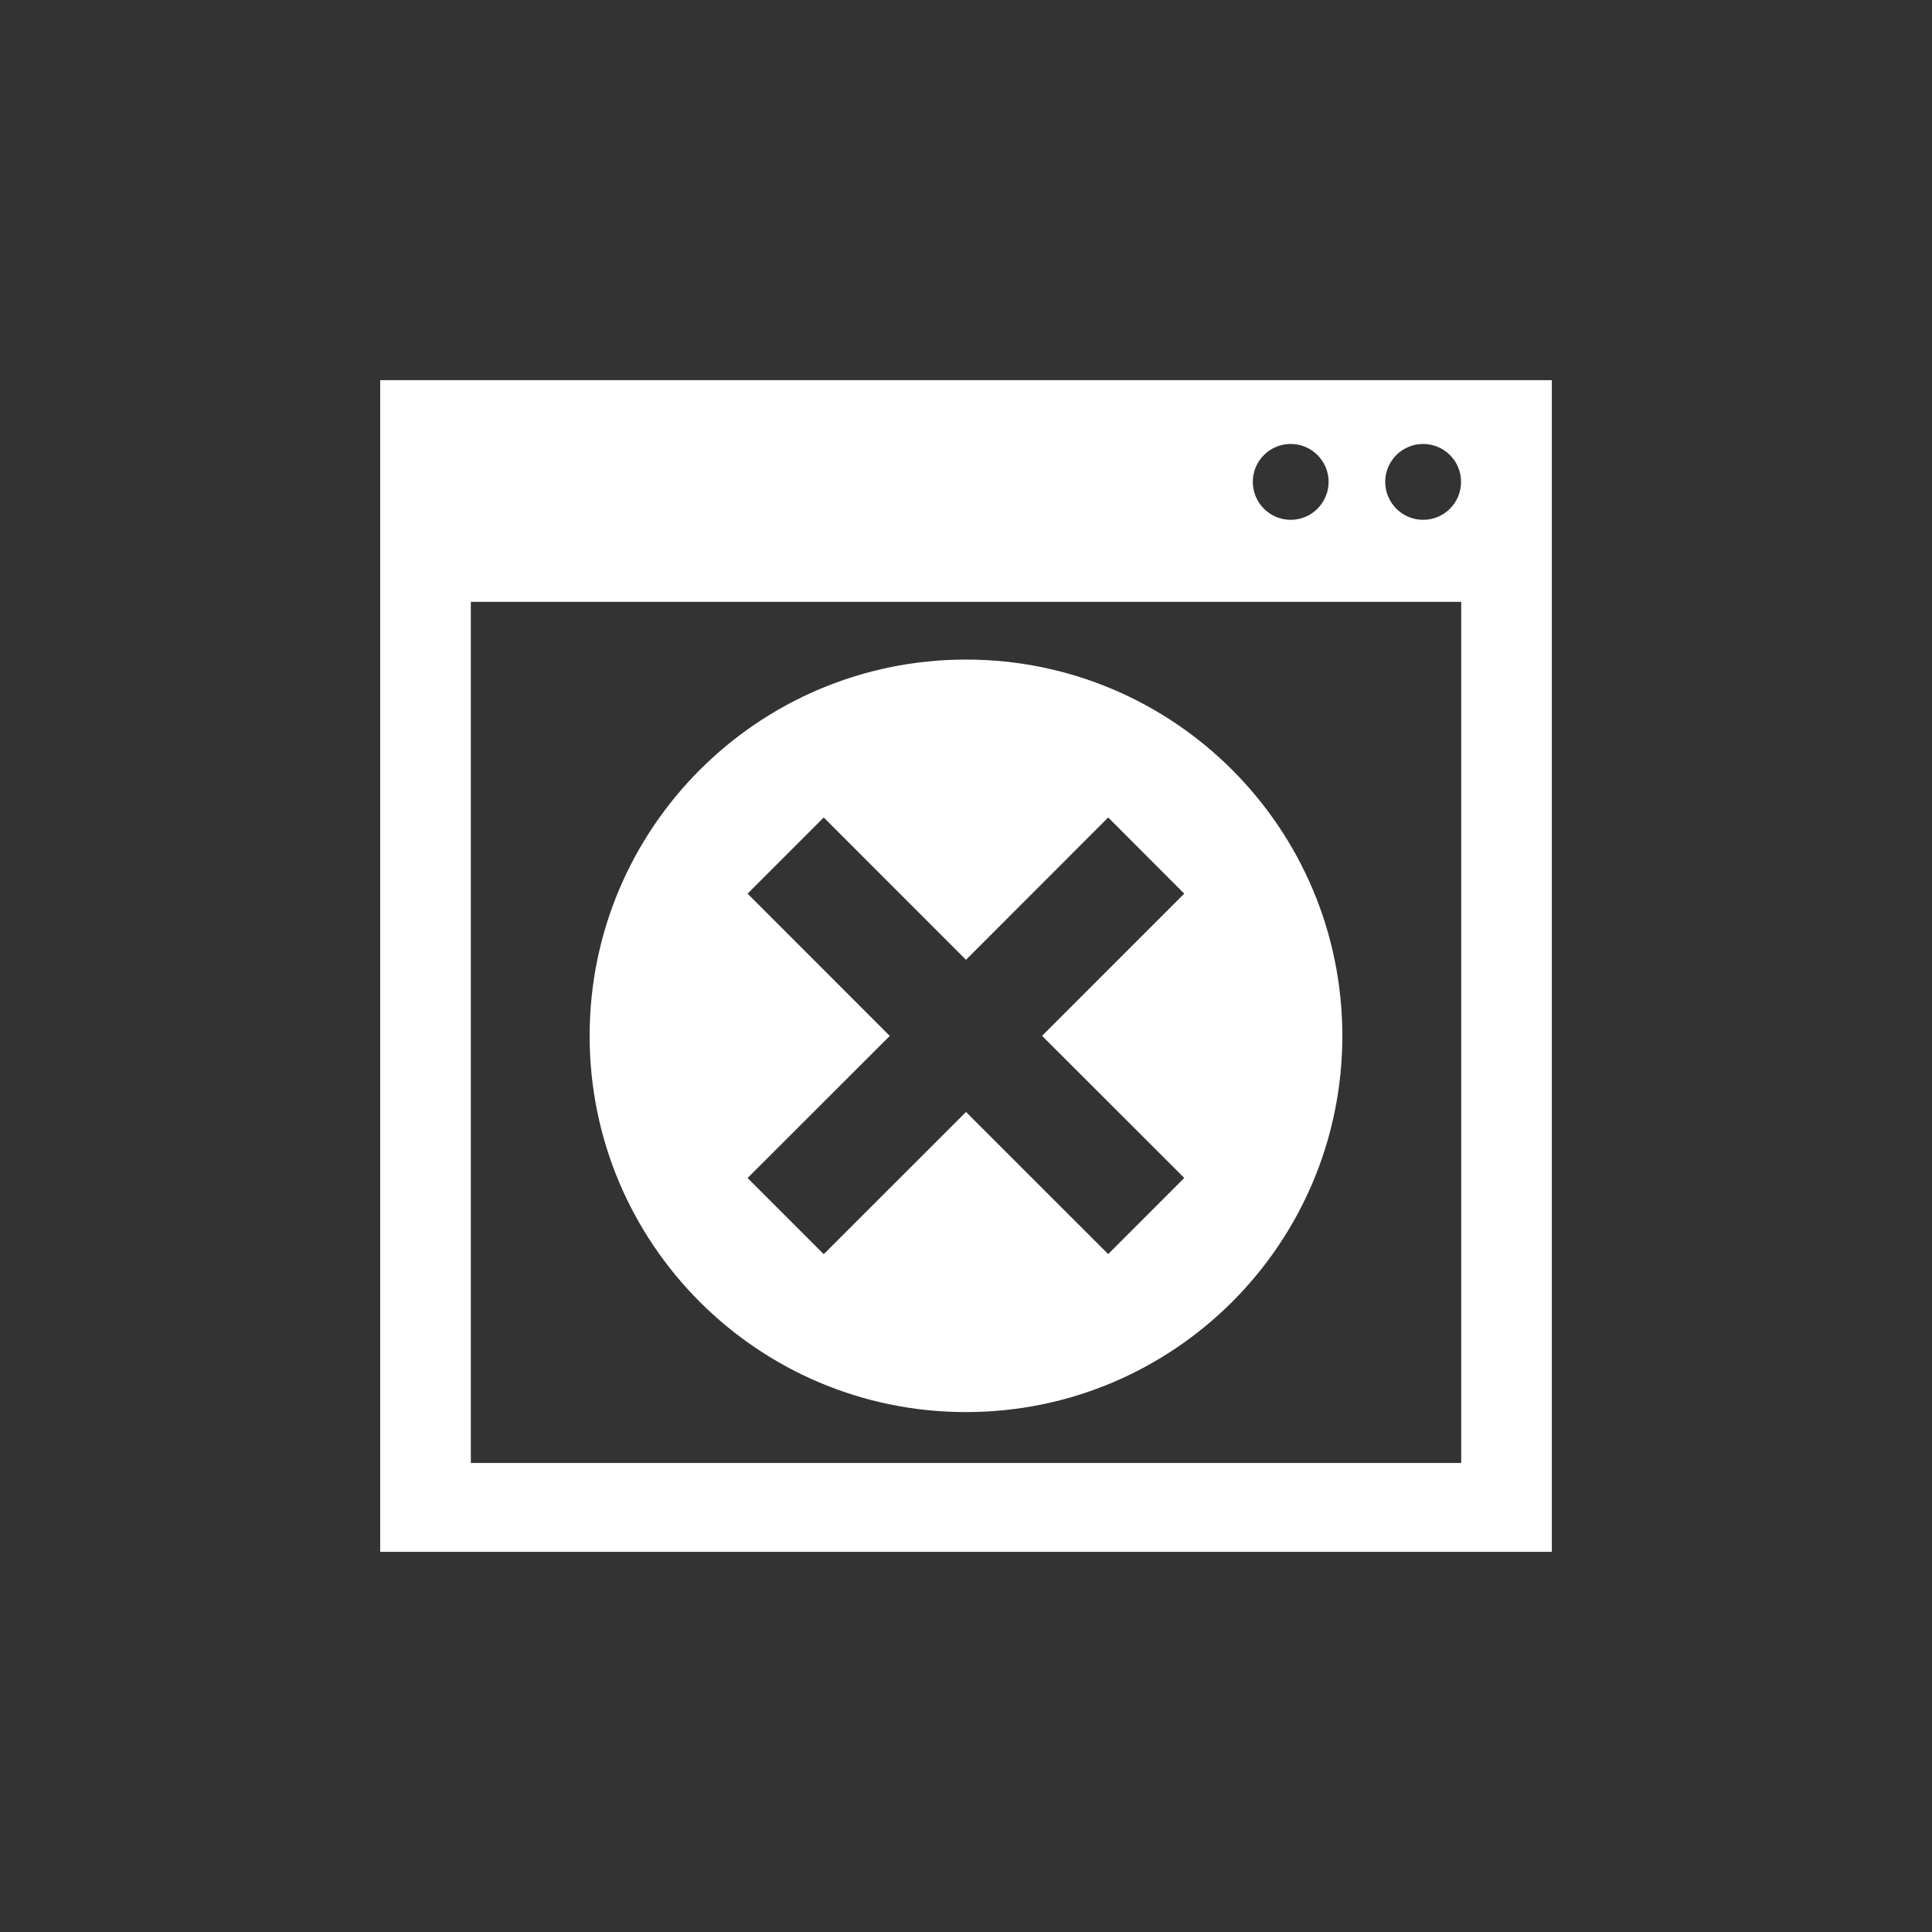<?xml version="1.0" encoding="utf-8"?>
<!-- Generator: Adobe Illustrator 15.1.0, SVG Export Plug-In . SVG Version: 6.00 Build 0)  -->
<!DOCTYPE svg PUBLIC "-//W3C//DTD SVG 1.1//EN" "http://www.w3.org/Graphics/SVG/1.1/DTD/svg11.dtd">
<svg version="1.1" id="Layer_3" xmlns="http://www.w3.org/2000/svg" xmlns:xlink="http://www.w3.org/1999/xlink" x="0px" y="0px"
	 width="100px" height="100px" viewBox="0 0 100 100" enable-background="new 0 0 100 100" xml:space="preserve">
<rect x="0" y="0" width="100" height="100" fill="#333333" stroke="none"/>
<g>
	<path fill="#FFFFFF" d="M19.678,19.678v60.645h60.645V19.678H19.678z M73.661,22.979c1.088,0,1.963,0.879,1.963,1.959
		c0,1.086-0.875,1.968-1.963,1.968c-1.083,0-1.963-0.882-1.963-1.968C71.698,23.86,72.578,22.979,73.661,22.979z M66.808,22.979
		c1.078,0,1.961,0.879,1.961,1.959c0,1.086-0.883,1.968-1.961,1.968c-1.088,0-1.963-0.882-1.963-1.968
		C64.845,23.86,65.72,22.979,66.808,22.979z M75.632,75.723H24.37V31.151h51.262V75.723z"/>
	<path fill="#FFFFFF" d="M50,73.089c10.762,0,19.479-8.717,19.479-19.471c0-10.753-8.717-19.479-19.479-19.479
		c-10.759,0-19.481,8.726-19.481,19.479C30.519,64.377,39.241,73.089,50,73.089z M38.694,46.255l3.942-3.942L50,49.679l7.36-7.366
		l3.935,3.942l-7.358,7.36l7.361,7.355l-3.94,3.942L50,57.556l-7.363,7.36l-3.942-3.942l7.36-7.355L38.694,46.255z"/>
</g>
</svg>
